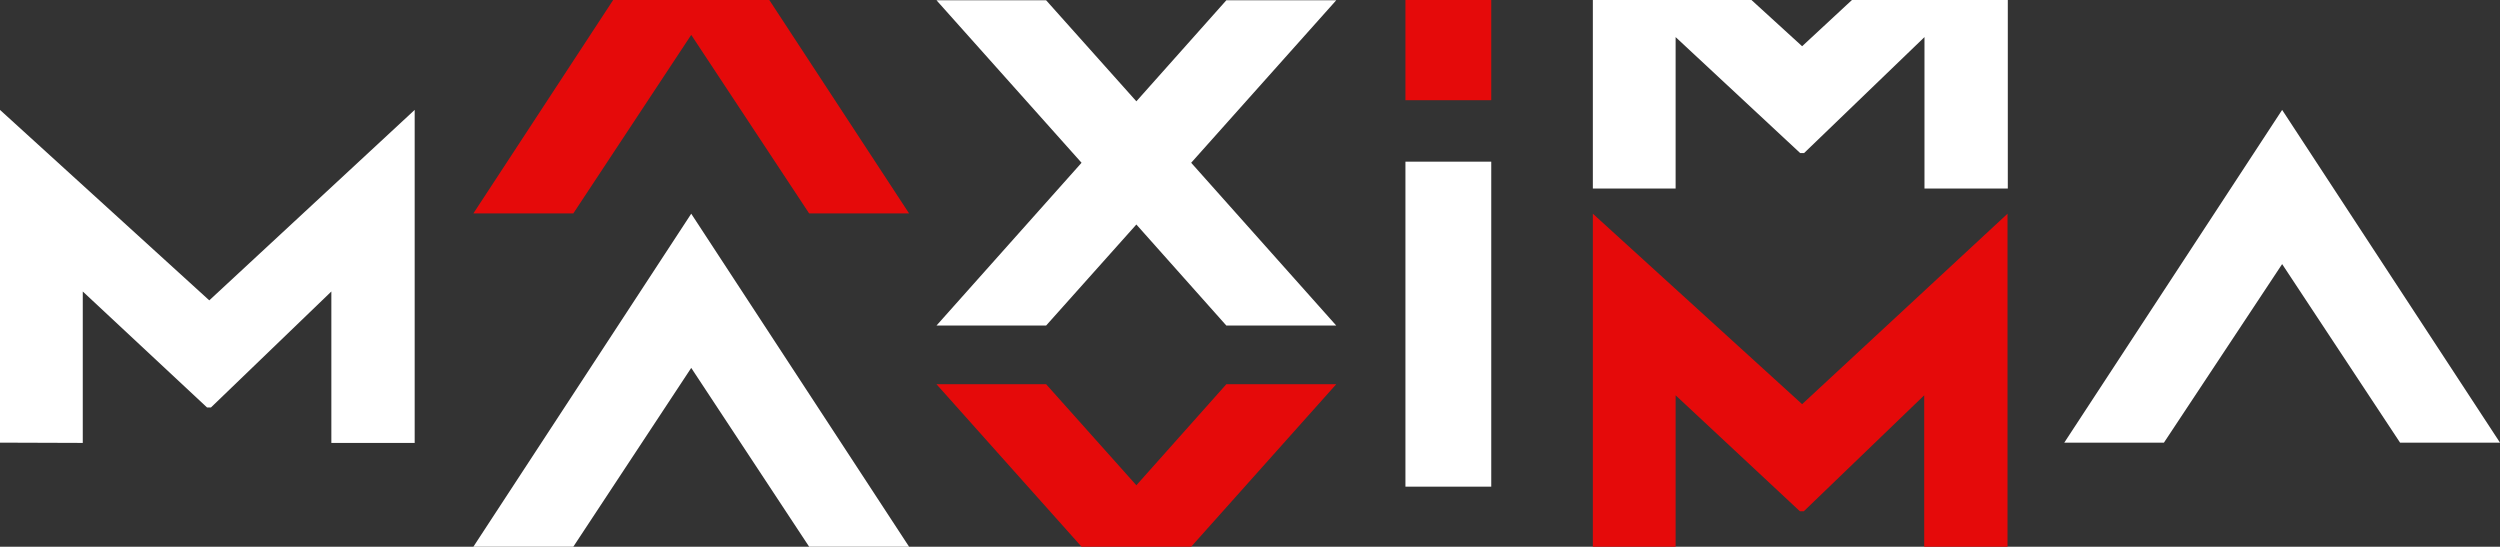 <?xml version="1.0" encoding="utf-8"?>
<!-- Generator: Adobe Illustrator 22.0.0, SVG Export Plug-In . SVG Version: 6.00 Build 0)  -->
<svg version="1.1" id="logotype" xmlns="http://www.w3.org/2000/svg" xmlns:xlink="http://www.w3.org/1999/xlink" x="0px" y="0px"
	 viewBox="0 0 903.1 197.5" style="enable-background:new 0 0 903.1 197.5;" xml:space="preserve">
<rect x="0" y="0" width="903.1" height="197.5" fill="#333333" stroke="none"/>
<style type="text/css">
	.st0{fill:#E50A0A;}
	.st1{fill:#FFFFFF;}
</style>
<g>
	<g>
		<rect x="507.7" y="0" class="st0" width="31" height="36.2"/>
		<polygon class="st0" points="207.1,77.1 249.7,12.6 292.3,77.1 328.4,77.1 277.9,0 221.5,0 171,77.1 		"/>
		<polygon class="st0" points="443,138.8 410.5,175.3 377.9,138.8 338.3,138.8 390.7,197.5 430.3,197.5 482.7,138.8 		"/>
		<g id="XMLID_1_">
			<path id="XMLID_4_" class="st0" d="M575.4,197.5V77.2L651,146l74.2-68.8v120.3l-30.1,0v-54.7l-43.5,41.9h-1.4l-44.9-41.9v54.7
				L575.4,197.5z"/>
		</g>
	</g>
	<g>
		<g id="XMLID_88_">
			<g id="XMLID_1321_">
				<polygon id="XMLID_1322_" class="st1" points="824.4,39.7 745.7,159.9 781.7,159.9 824.4,95.4 867,159.9 903.1,159.9 				"/>
			</g>
			<g id="XMLID_1318_">
				<path id="XMLID_1319_" class="st1" d="M0,159.9V39.7l75.6,68.8l74.2-68.8v120.3l-30.1,0v-54.7l-43.5,41.9h-1.4l-44.9-41.9v54.7
					L0,159.9z"/>
			</g>
		</g>
		<rect x="507.7" y="58.4" class="st1" width="31" height="117.4"/>
		<polygon class="st1" points="171,197.5 207.1,197.5 249.7,132.9 292.3,197.5 328.4,197.5 249.7,77.2 		"/>
		<polygon class="st1" points="443,0.1 410.5,36.6 377.9,0.1 338.3,0.1 390.7,58.8 338.3,117.6 377.9,117.6 410.5,81.1 443,117.6 
			482.7,117.6 430.3,58.8 482.7,0.1 		"/>
		<polygon class="st1" points="669,0 651,16.7 632.7,0 575.4,0 575.4,68.1 605.3,68.1 605.3,13.4 650.3,55.3 651.7,55.3 695.2,13.4 
			695.2,68.1 725.3,68.1 725.3,0 		"/>
	</g>
</g>
</svg>
